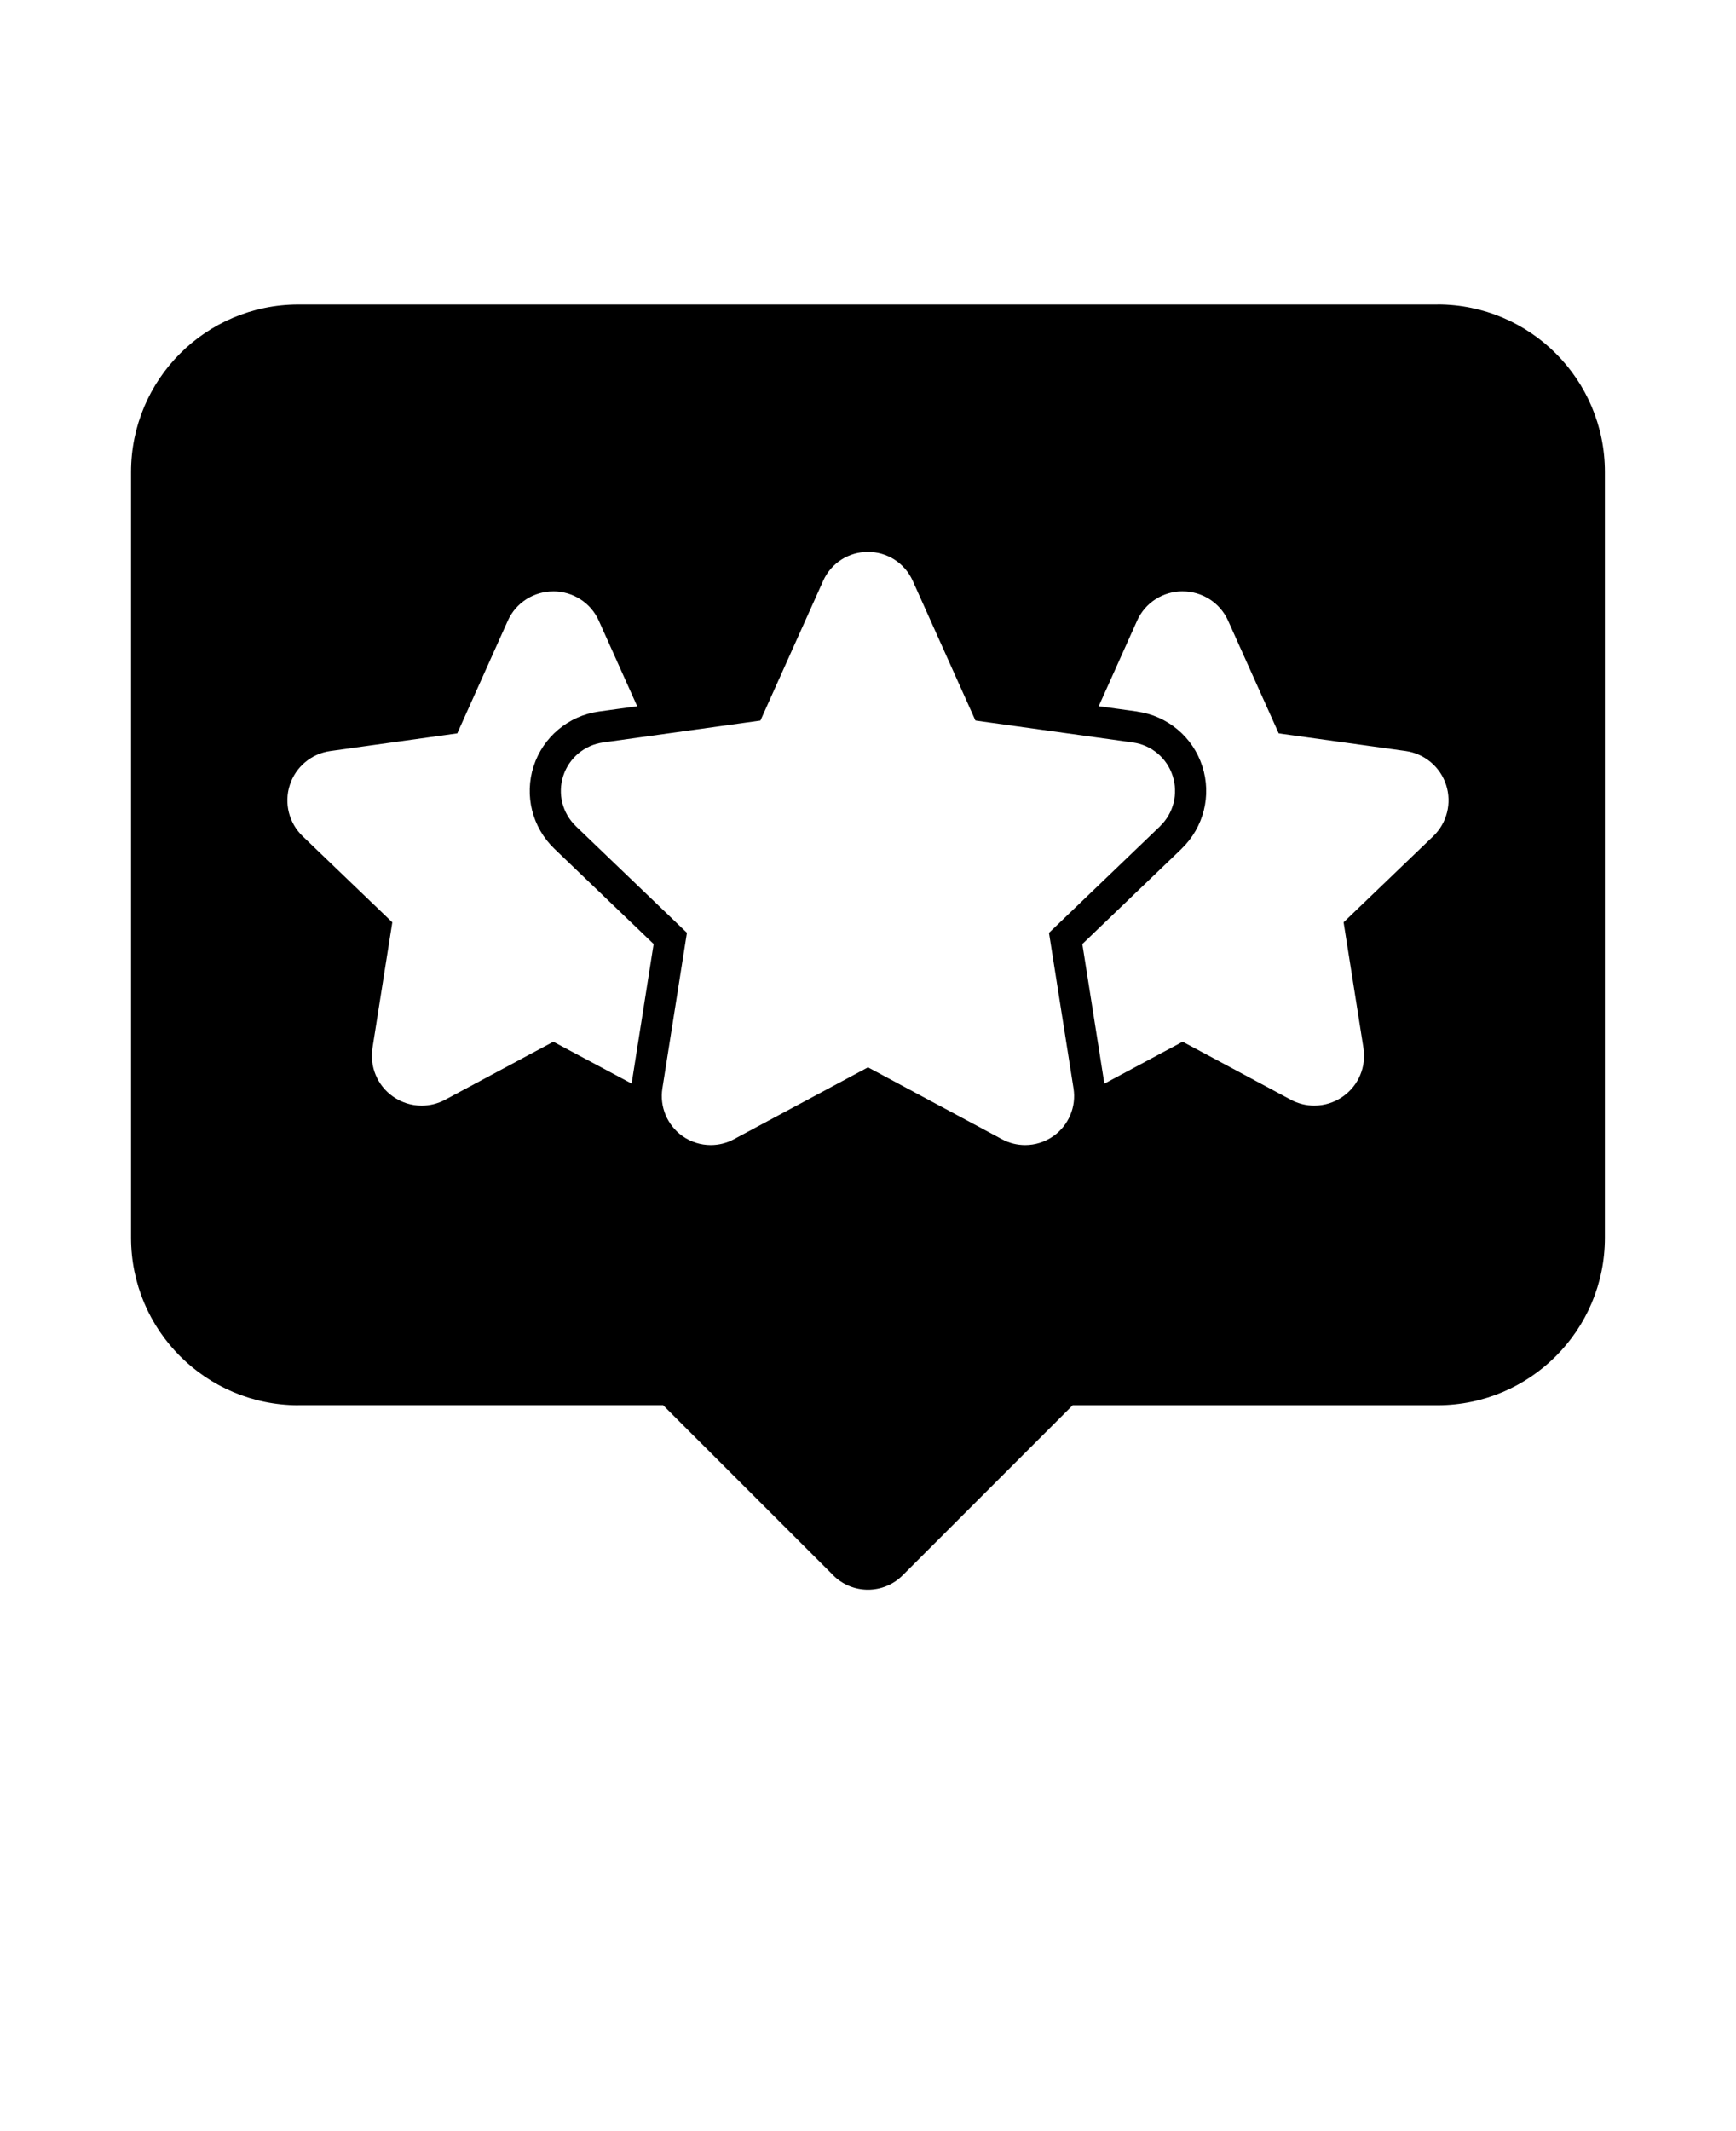 <svg xmlns="http://www.w3.org/2000/svg" version="1.1" viewBox="-5.0 -10.0 110.0 135.0">
    <path
        d="m30.066 27.461c1.203 0 2.356 0.691 2.879 1.863l2.43 5.414-2.434 0.336c-1.926 0.27-3.531 1.613-4.129 3.465-0.598 1.852-0.09 3.879 1.316 5.227l6.289 6.035-1.395 8.84c-0.004 0-0.016-0.004-4.961-2.648l-6.856 3.672c-0.465 0.25-0.977 0.375-1.488 0.375-0.645 0-1.281-0.199-1.828-0.586-0.977-0.691-1.473-1.879-1.289-3.062l1.258-7.965-5.68-5.453c-0.871-0.836-1.188-2.098-0.816-3.246 0.371-1.148 1.367-1.984 2.566-2.152l8.047-1.121 3.199-7.129c0.523-1.172 1.672-1.863 2.875-1.863zm39.875 0c1.203 0 2.356 0.691 2.879 1.863l3.203 7.129 0.051 0.008h0.008v0.004l7.984 1.109c1.199 0.168 2.195 1.004 2.566 2.152 0.371 1.148 0.055 2.41-0.816 3.246l-5.68 5.453 1.258 7.965c0.188 1.184-0.312 2.371-1.289 3.062-0.543 0.387-1.184 0.586-1.828 0.586-0.508 0-1.02-0.125-1.488-0.375l-6.852-3.672-4.961 2.656v-0.008l-1.395-8.836 6.289-6.035v-0.004c1.402-1.348 1.914-3.375 1.312-5.227-0.598-1.852-2.203-3.195-4.129-3.461v-0.004l-2.434-0.336 2.43-5.414c0.523-1.172 1.672-1.863 2.875-1.863zm-19.938-2.5c1.188 0 2.316 0.68 2.832 1.832l3.973 8.852v-0.004l0.055 0.008h0.008v0.004l9.91 1.379c1.18 0.164 2.16 0.984 2.523 2.117 0.367 1.129 0.055 2.371-0.801 3.191v0.004l-7.035 6.75 1.555 9.855c0.184 1.164-0.305 2.328-1.266 3.012-0.535 0.379-1.164 0.574-1.797 0.574-0.504 0-1.008-0.121-1.465-0.367l-8.496-4.555-8.5 4.555c-0.457 0.246-0.961 0.367-1.465 0.367-0.633 0-1.262-0.195-1.797-0.574-0.957-0.684-1.449-1.848-1.266-3.012l1.555-9.855v-0.004l-7.031-6.746v-0.004c-0.859-0.82-1.172-2.062-0.805-3.191 0.367-1.133 1.348-1.953 2.523-2.117l9.973-1.387v-0.004l3.973-8.848c0.516-1.152 1.645-1.832 2.828-1.832zm36.098-15.676v0.008-0.004h-72.207c-5.852 0.008-10.59 4.754-10.59 10.609v0.121 48.266l0.008 0.004h-0.008v0.117c0 5.856 4.738 10.602 10.59 10.613v-0.004h23.129v0.004l10.727 10.723h-0.004c0.016 0.016 0.031 0.031 0.047 0.047 0.609 0.609 1.406 0.914 2.203 0.914s1.594-0.305 2.203-0.914l10.77-10.77h23.133v-0.004 0.004c5.852-0.012 10.59-4.758 10.59-10.613v-0.121l-0.004 0.004 0.004-0.004v-48.266-0.121c0-5.856-4.738-10.602-10.59-10.613v0.004z" />

</svg>